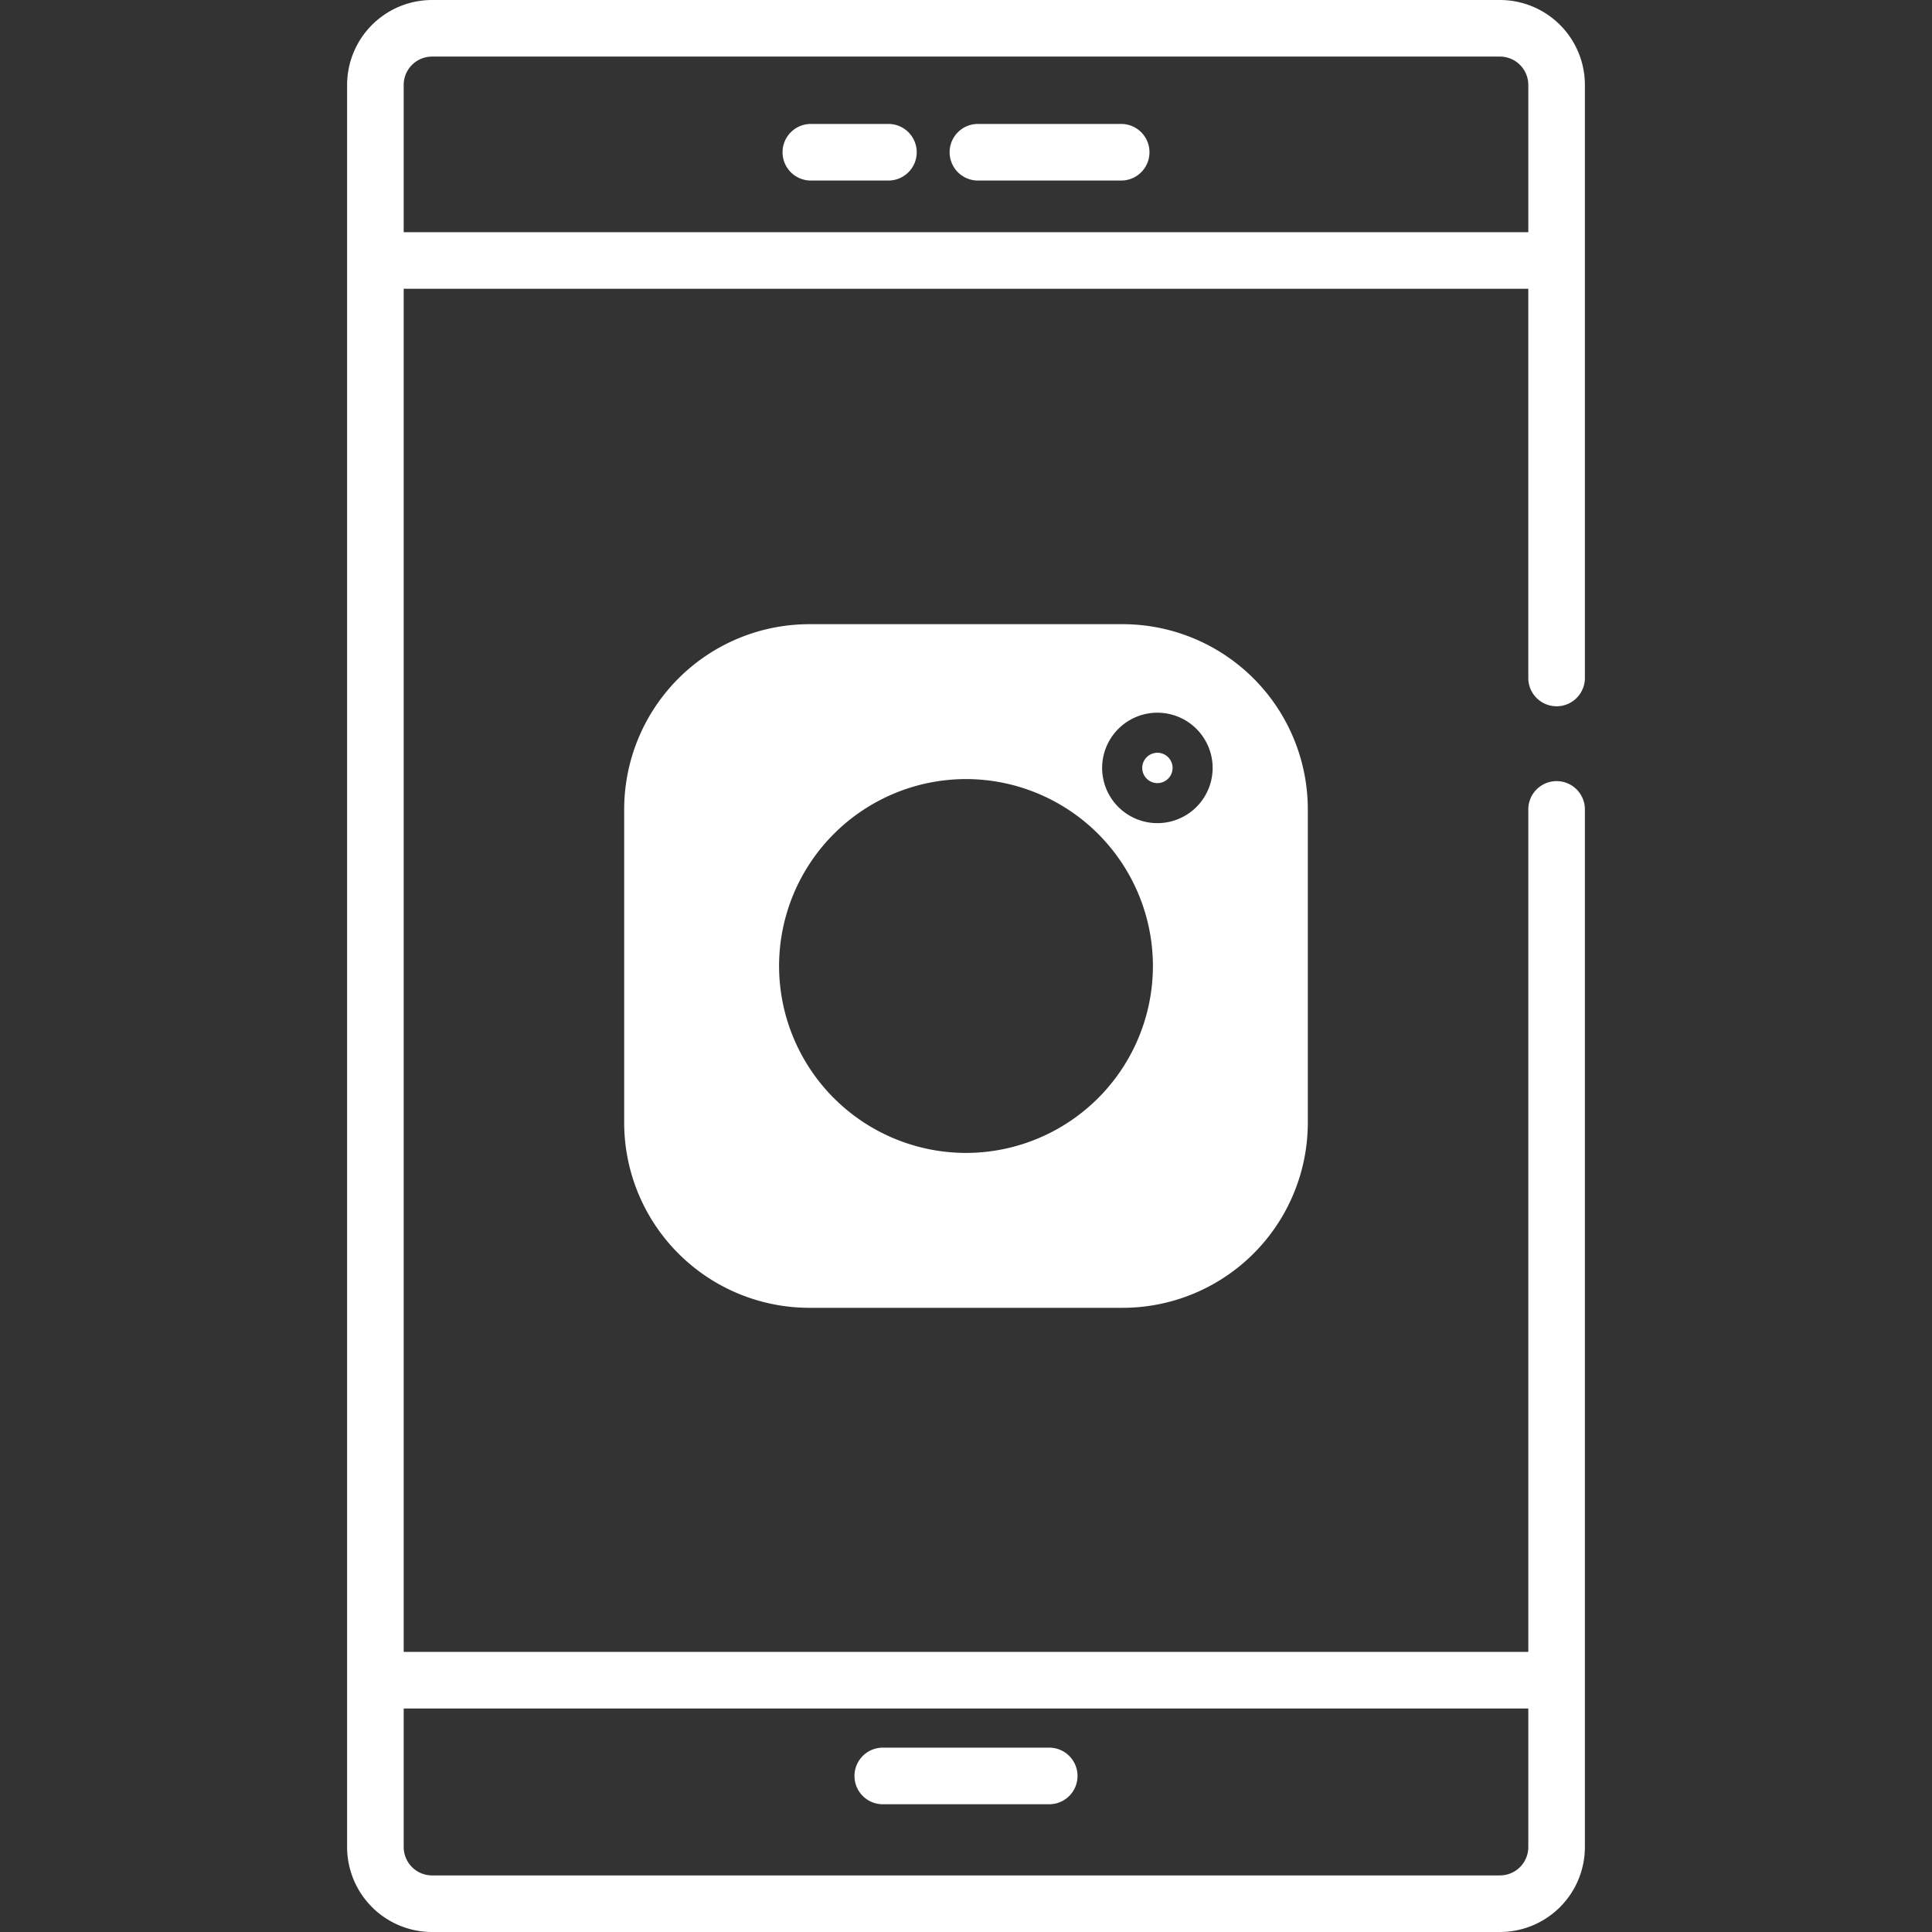 <svg width="65" height="65" fill="none" xmlns="http://www.w3.org/2000/svg"><rect width="100%" height="100%" fill="#333333" stroke="none"/><g clip-path="url(#clip0)" fill="#fff"><path d="M29.89 6.074h-2.61a.952.952 0 110-1.904h2.61a.952.952 0 110 1.904zm7.831 0h-4.82a.952.952 0 110-1.904h4.82a.952.952 0 010 1.904z"/><path d="M50.466 0H14.534a2.86 2.86 0 00-2.856 2.856v59.288A2.86 2.86 0 0014.534 65h35.932a2.86 2.86 0 002.856-2.856V27.232a.952.952 0 10-1.904 0v28.344H13.582V9.716h37.836V22.81a.952.952 0 101.904 0V2.856A2.859 2.859 0 0050.466 0zm.952 57.48v4.664a.954.954 0 01-.952.952H14.534a.954.954 0 01-.952-.952V57.48h37.836zM13.582 7.812V2.856a.954.954 0 01.952-.952h35.932a.954.954 0 01.952.952v4.956H13.582z"/><path d="M37.774 21H27.226A6.233 6.233 0 0021 27.226v10.548A6.233 6.233 0 0027.226 44h10.548A6.233 6.233 0 0044 37.774V27.226A6.233 6.233 0 0037.774 21zM32.5 38.789a6.296 6.296 0 01-6.289-6.289 6.296 6.296 0 016.289-6.289 6.296 6.296 0 016.289 6.289 6.296 6.296 0 01-6.289 6.289zm6.44-11.095a1.86 1.86 0 01-1.86-1.858 1.86 1.86 0 011.86-1.858 1.86 1.86 0 011.858 1.858 1.86 1.86 0 01-1.859 1.858z"/><path d="M38.94 25.326a.51.51 0 100 1.021.51.51 0 000-1.021zm-9.241 35.376H35.3a.952.952 0 100-1.904h-5.6a.952.952 0 100 1.904z"/></g><defs><clipPath id="clip0"><path fill="#fff" d="M0 0h65v65H0z"/></clipPath></defs></svg>